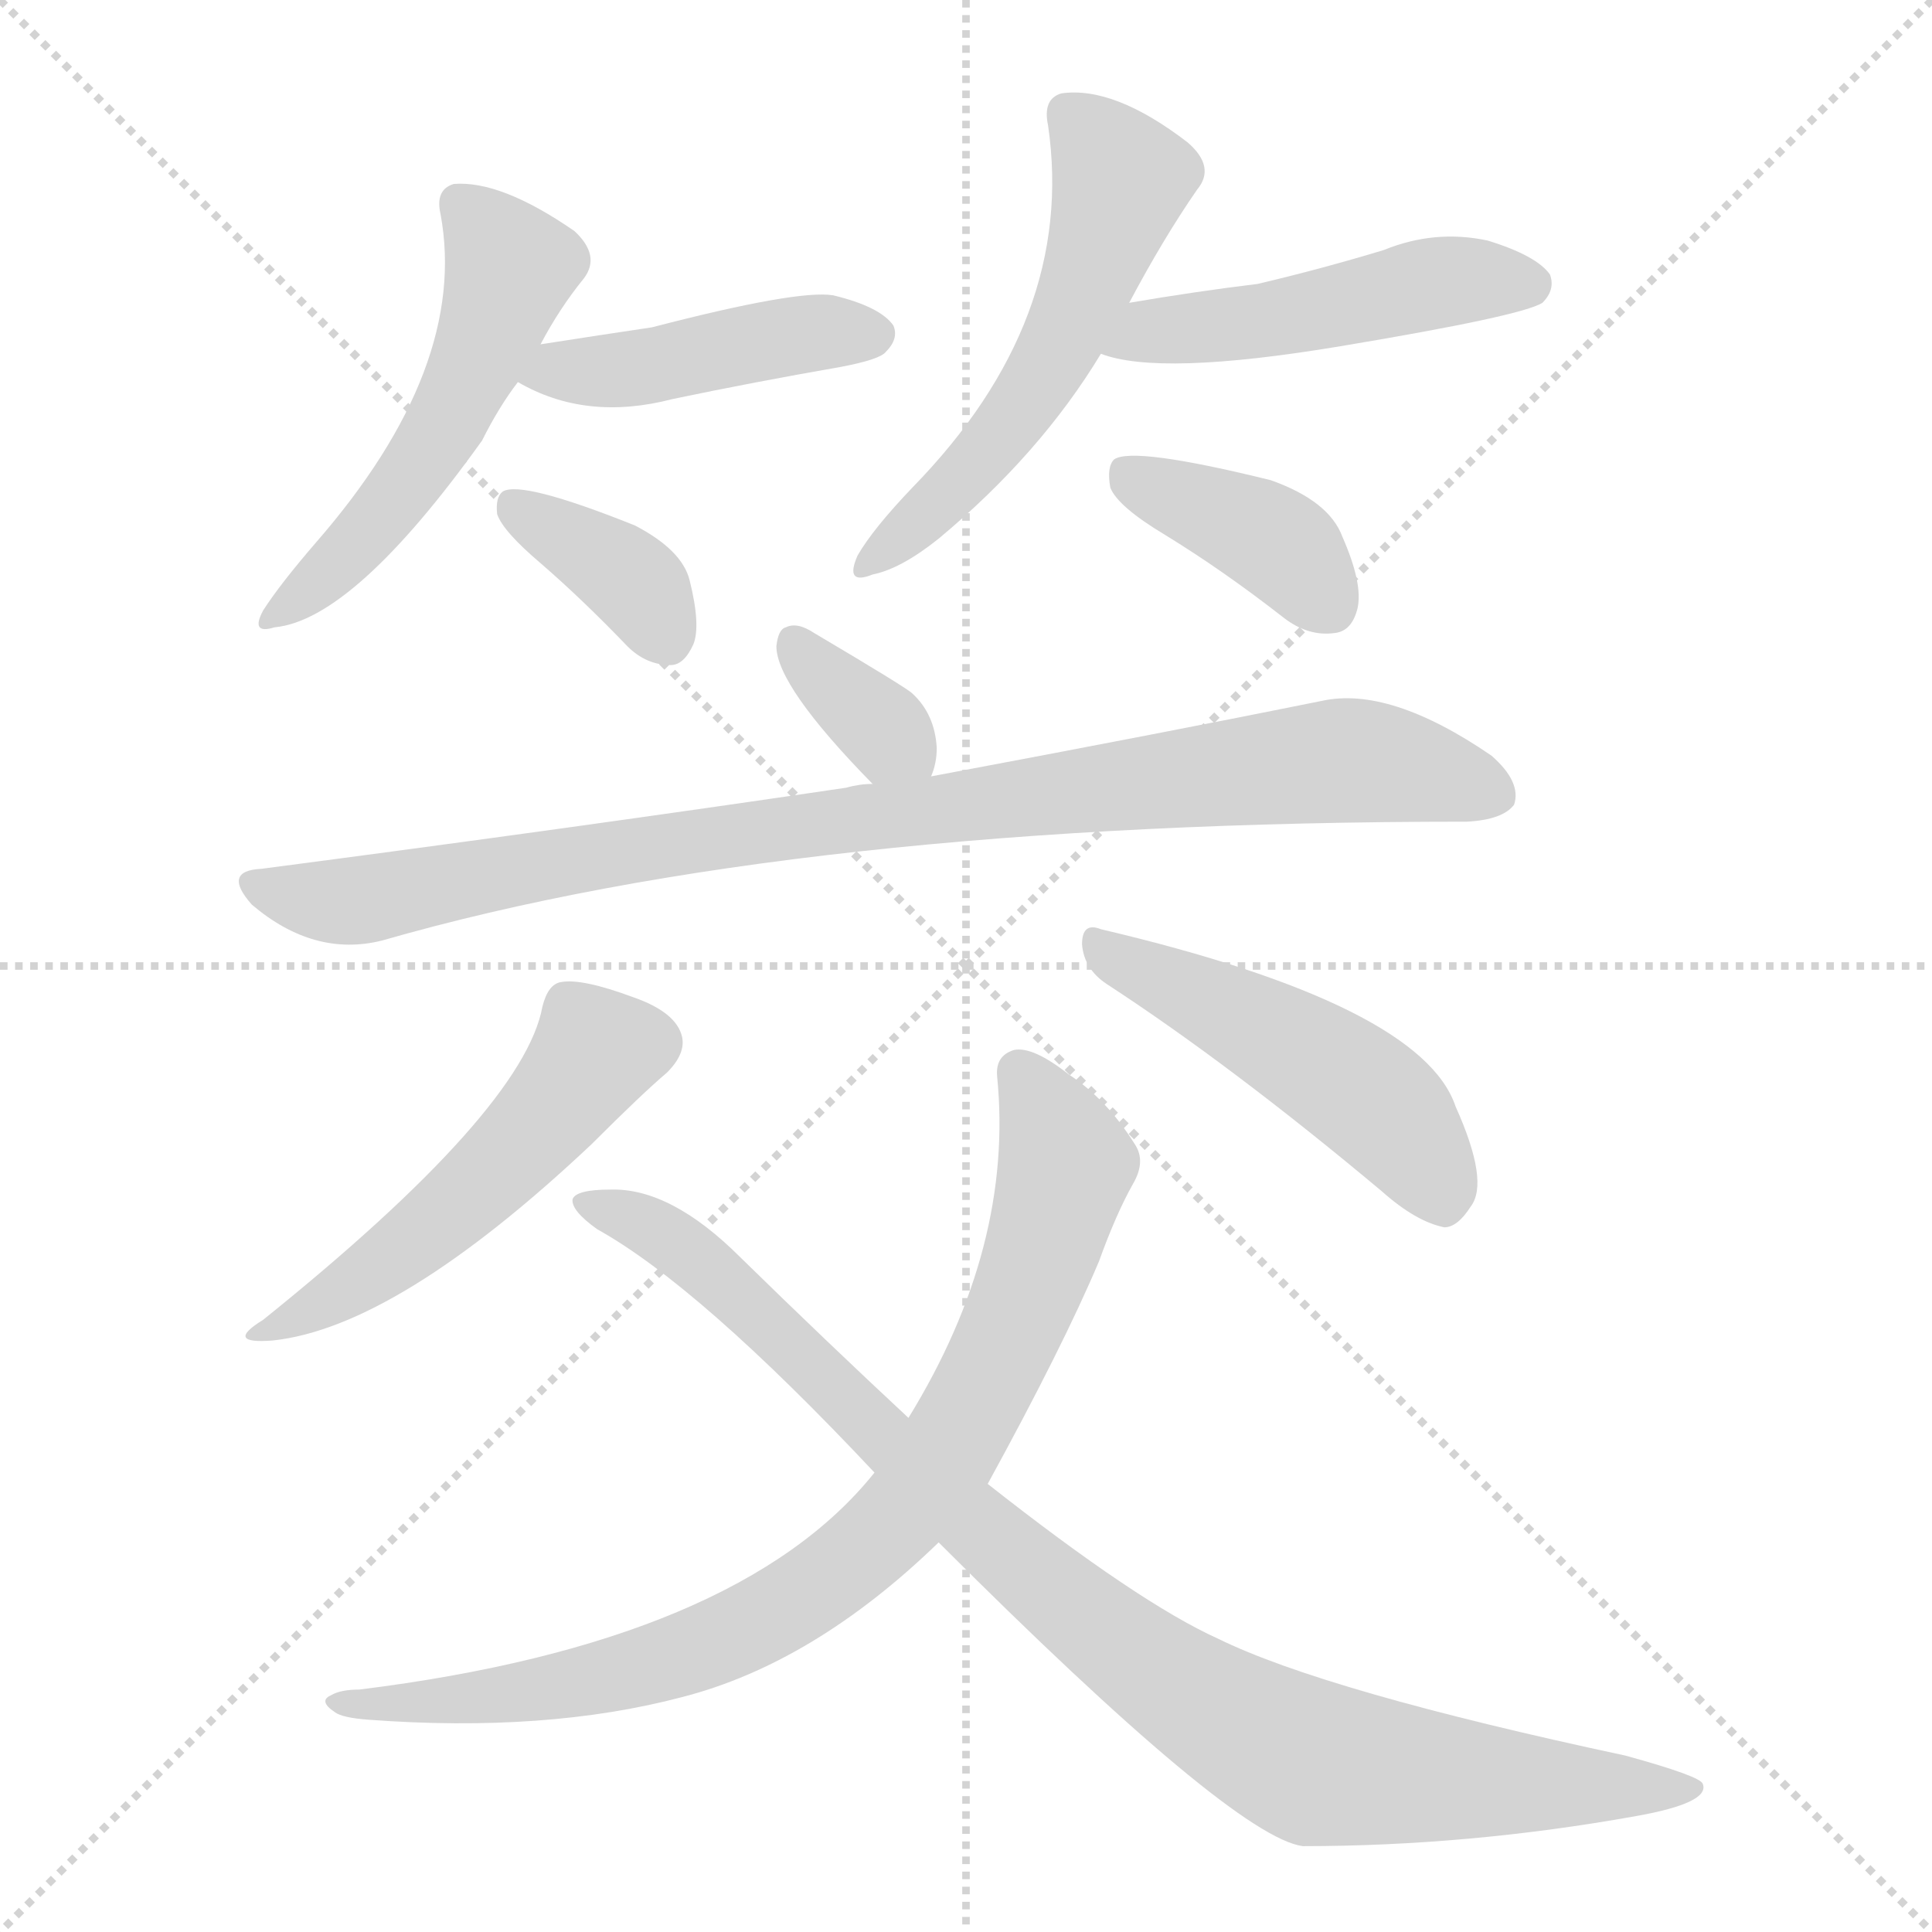 <svg version="1.1" viewBox="0 0 1024 1024" xmlns="http://www.w3.org/2000/svg">
  <g stroke="lightgray" stroke-dasharray="1,1" stroke-width="1" transform="scale(4, 4)">
    <line x1="0" y1="0" x2="256" y2="256"></line>
    <line x1="256" y1="0" x2="0" y2="256"></line>
    <line x1="128" y1="0" x2="128" y2="256"></line>
    <line x1="0" y1="128" x2="256" y2="128"></line>
  </g>
<g transform="scale(1, -1) translate(0, -900)">
   <style type="text/css">
    @keyframes keyframes0 {
      from {
       stroke: blue;
       stroke-dashoffset: 522;
       stroke-width: 128;
       }
       63% {
       animation-timing-function: step-end;
       stroke: blue;
       stroke-dashoffset: 0;
       stroke-width: 128;
       }
       to {
       stroke: black;
       stroke-width: 1024;
       }
       }
       #make-me-a-hanzi-animation-0 {
         animation: keyframes0 0.675s both;
         animation-delay: 0s;
         animation-timing-function: linear;
       }
    @keyframes keyframes1 {
      from {
       stroke: blue;
       stroke-dashoffset: 438;
       stroke-width: 128;
       }
       59% {
       animation-timing-function: step-end;
       stroke: blue;
       stroke-dashoffset: 0;
       stroke-width: 128;
       }
       to {
       stroke: black;
       stroke-width: 1024;
       }
       }
       #make-me-a-hanzi-animation-1 {
         animation: keyframes1 0.606s both;
         animation-delay: 0.675s;
         animation-timing-function: linear;
       }
    @keyframes keyframes2 {
      from {
       stroke: blue;
       stroke-dashoffset: 366;
       stroke-width: 128;
       }
       54% {
       animation-timing-function: step-end;
       stroke: blue;
       stroke-dashoffset: 0;
       stroke-width: 128;
       }
       to {
       stroke: black;
       stroke-width: 1024;
       }
       }
       #make-me-a-hanzi-animation-2 {
         animation: keyframes2 0.548s both;
         animation-delay: 1.281s;
         animation-timing-function: linear;
       }
    @keyframes keyframes3 {
      from {
       stroke: blue;
       stroke-dashoffset: 540;
       stroke-width: 128;
       }
       64% {
       animation-timing-function: step-end;
       stroke: blue;
       stroke-dashoffset: 0;
       stroke-width: 128;
       }
       to {
       stroke: black;
       stroke-width: 1024;
       }
       }
       #make-me-a-hanzi-animation-3 {
         animation: keyframes3 0.689s both;
         animation-delay: 1.829s;
         animation-timing-function: linear;
       }
    @keyframes keyframes4 {
      from {
       stroke: blue;
       stroke-dashoffset: 481;
       stroke-width: 128;
       }
       61% {
       animation-timing-function: step-end;
       stroke: blue;
       stroke-dashoffset: 0;
       stroke-width: 128;
       }
       to {
       stroke: black;
       stroke-width: 1024;
       }
       }
       #make-me-a-hanzi-animation-4 {
         animation: keyframes4 0.641s both;
         animation-delay: 2.519s;
         animation-timing-function: linear;
       }
    @keyframes keyframes5 {
      from {
       stroke: blue;
       stroke-dashoffset: 389;
       stroke-width: 128;
       }
       56% {
       animation-timing-function: step-end;
       stroke: blue;
       stroke-dashoffset: 0;
       stroke-width: 128;
       }
       to {
       stroke: black;
       stroke-width: 1024;
       }
       }
       #make-me-a-hanzi-animation-5 {
         animation: keyframes5 0.567s both;
         animation-delay: 3.16s;
         animation-timing-function: linear;
       }
    @keyframes keyframes6 {
      from {
       stroke: blue;
       stroke-dashoffset: 342;
       stroke-width: 128;
       }
       53% {
       animation-timing-function: step-end;
       stroke: blue;
       stroke-dashoffset: 0;
       stroke-width: 128;
       }
       to {
       stroke: black;
       stroke-width: 1024;
       }
       }
       #make-me-a-hanzi-animation-6 {
         animation: keyframes6 0.528s both;
         animation-delay: 3.727s;
         animation-timing-function: linear;
       }
    @keyframes keyframes7 {
      from {
       stroke: blue;
       stroke-dashoffset: 922;
       stroke-width: 128;
       }
       75% {
       animation-timing-function: step-end;
       stroke: blue;
       stroke-dashoffset: 0;
       stroke-width: 128;
       }
       to {
       stroke: black;
       stroke-width: 1024;
       }
       }
       #make-me-a-hanzi-animation-7 {
         animation: keyframes7 1s both;
         animation-delay: 4.255s;
         animation-timing-function: linear;
       }
    @keyframes keyframes8 {
      from {
       stroke: blue;
       stroke-dashoffset: 510;
       stroke-width: 128;
       }
       62% {
       animation-timing-function: step-end;
       stroke: blue;
       stroke-dashoffset: 0;
       stroke-width: 128;
       }
       to {
       stroke: black;
       stroke-width: 1024;
       }
       }
       #make-me-a-hanzi-animation-8 {
         animation: keyframes8 0.665s both;
         animation-delay: 5.255s;
         animation-timing-function: linear;
       }
    @keyframes keyframes9 {
      from {
       stroke: blue;
       stroke-dashoffset: 486;
       stroke-width: 128;
       }
       61% {
       animation-timing-function: step-end;
       stroke: blue;
       stroke-dashoffset: 0;
       stroke-width: 128;
       }
       to {
       stroke: black;
       stroke-width: 1024;
       }
       }
       #make-me-a-hanzi-animation-9 {
         animation: keyframes9 0.646s both;
         animation-delay: 5.92s;
         animation-timing-function: linear;
       }
    @keyframes keyframes10 {
      from {
       stroke: blue;
       stroke-dashoffset: 837;
       stroke-width: 128;
       }
       73% {
       animation-timing-function: step-end;
       stroke: blue;
       stroke-dashoffset: 0;
       stroke-width: 128;
       }
       to {
       stroke: black;
       stroke-width: 1024;
       }
       }
       #make-me-a-hanzi-animation-10 {
         animation: keyframes10 0.931s both;
         animation-delay: 6.566s;
         animation-timing-function: linear;
       }
    @keyframes keyframes11 {
      from {
       stroke: blue;
       stroke-dashoffset: 951;
       stroke-width: 128;
       }
       76% {
       animation-timing-function: step-end;
       stroke: blue;
       stroke-dashoffset: 0;
       stroke-width: 128;
       }
       to {
       stroke: black;
       stroke-width: 1024;
       }
       }
       #make-me-a-hanzi-animation-11 {
         animation: keyframes11 1.024s both;
         animation-delay: 7.497s;
         animation-timing-function: linear;
       }
</style>
<path d="M 286.5 717.5 Q 296.5 736.5 309.5 752.5 Q 318.5 764.5 304.5 777.5 Q 265.5 804.5 240.5 802.5 Q 230.5 799.5 233.5 786.5 Q 248.5 705.5 167.5 612.5 Q 148.5 590.5 139.5 576.5 Q 132.5 563.5 145.5 567.5 Q 187.5 571.5 255.5 666.5 Q 264.5 684.5 274.5 697.5 L 286.5 717.5 Z" fill="lightgray"></path> 
<path d="M 274.5 697.5 Q 310.5 676.5 356.5 688.5 Q 399.5 697.5 445.5 705.5 Q 466.5 709.5 469.5 713.5 Q 476.5 720.5 473.5 727.5 Q 466.5 737.5 441.5 743.5 Q 422.5 746.5 345.5 726.5 Q 318.5 722.5 286.5 717.5 C 256.5 712.5 248.5 711.5 274.5 697.5 Z" fill="lightgray"></path> 
<path d="M 286.5 601.5 Q 308.5 582.5 332.5 557.5 Q 342.5 547.5 355.5 547.5 Q 362.5 547.5 367.5 558.5 Q 371.5 568.5 365.5 592.5 Q 361.5 608.5 336.5 621.5 Q 276.5 645.5 266.5 639.5 Q 262.5 636.5 263.5 627.5 Q 266.5 618.5 286.5 601.5 Z" fill="lightgray"></path> 
<path d="M 598.5 739.5 Q 616.5 773.5 634.5 799.5 Q 644.5 811.5 629.5 824.5 Q 590.5 854.5 562.5 850.5 Q 552.5 847.5 555.5 833.5 Q 570.5 730.5 483.5 641.5 Q 462.5 619.5 454.5 605.5 Q 447.5 589.5 462.5 595.5 Q 477.5 598.5 497.5 614.5 Q 551.5 659.5 583.5 712.5 L 598.5 739.5 Z" fill="lightgray"></path> 
<path d="M 583.5 712.5 Q 614.5 700.5 710.5 716.5 Q 806.5 732.5 817.5 739.5 Q 824.5 746.5 821.5 754.5 Q 814.5 764.5 788.5 772.5 Q 760.5 778.5 733.5 767.5 Q 700.5 757.5 666.5 749.5 Q 633.5 745.5 598.5 739.5 C 568.5 734.5 554.5 721.5 583.5 712.5 Z" fill="lightgray"></path> 
<path d="M 617.5 616.5 Q 648.5 597.5 680.5 572.5 Q 693.5 562.5 707.5 564.5 Q 716.5 565.5 719.5 577.5 Q 722.5 590.5 711.5 615.5 Q 704.5 634.5 673.5 645.5 Q 600.5 663.5 590.5 656.5 Q 586.5 652.5 588.5 641.5 Q 592.5 631.5 617.5 616.5 Z" fill="lightgray"></path> 
<path d="M 493.5 488.5 Q 496.5 495.5 496.5 503.5 Q 495.5 521.5 483.5 532.5 Q 480.5 535.5 431.5 564.5 Q 422.5 570.5 416.5 567.5 Q 412.5 566.5 411.5 557.5 Q 411.5 536.5 462.5 484.5 C 483.5 463.5 483.5 462.5 493.5 488.5 Z" fill="lightgray"></path> 
<path d="M 462.5 484.5 Q 455.5 484.5 448.5 482.5 Q 306.5 461.5 138.5 439.5 Q 117.5 438.5 133.5 420.5 Q 166.5 392.5 202.5 401.5 Q 421.5 464.5 777.5 464.5 Q 796.5 465.5 802.5 473.5 Q 806.5 485.5 790.5 499.5 Q 736.5 536.5 700.5 528.5 Q 621.5 512.5 493.5 488.5 L 462.5 484.5 Z" fill="lightgray"></path> 
<path d="M 287.5 366.5 Q 277.5 311.5 139.5 200.5 Q 118.5 187.5 144.5 189.5 Q 210.5 196.5 313.5 293.5 Q 340.5 320.5 353.5 331.5 Q 363.5 341.5 361.5 350.5 Q 358.5 363.5 335.5 371.5 Q 308.5 381.5 297.5 379.5 Q 290.5 378.5 287.5 366.5 Z" fill="lightgray"></path> 
<path d="M 586.5 378.5 Q 652.5 335.5 732.5 268.5 Q 750.5 252.5 765.5 249.5 Q 772.5 249.5 779.5 260.5 Q 789.5 273.5 771.5 313.5 Q 753.5 367.5 583.5 407.5 Q 573.5 411.5 573.5 399.5 Q 574.5 386.5 586.5 378.5 Z" fill="lightgray"></path> 
<path d="M 523.5 113.5 Q 563.5 186.5 582.5 231.5 Q 591.5 256.5 600.5 272.5 Q 607.5 284.5 601.5 293.5 Q 586.5 317.5 566.5 330.5 Q 547.5 345.5 537.5 343.5 Q 527.5 340.5 528.5 329.5 Q 537.5 239.5 481.5 148.5 L 463.5 119.5 Q 391.5 29.5 190.5 4.5 Q 180.5 4.5 175.5 1.5 Q 168.5 -1.5 177.5 -7.5 Q 181.5 -10.5 195.5 -11.5 Q 289.5 -18.5 361.5 0.5 Q 431.5 18.5 497.5 82.5 L 523.5 113.5 Z" fill="lightgray"></path> 
<path d="M 497.5 82.5 Q 653.5 -73.5 690.5 -78.5 Q 778.5 -78.5 867.5 -62.5 Q 906.5 -55.5 902.5 -45.5 Q 901.5 -41.5 861.5 -30.5 Q 702.5 3.5 645.5 31.5 Q 603.5 50.5 523.5 113.5 L 481.5 148.5 Q 438.5 188.5 392.5 233.5 Q 355.5 270.5 323.5 269.5 Q 305.5 269.5 303.5 264.5 Q 302.5 258.5 316.5 248.5 Q 370.5 218.5 463.5 119.5 L 497.5 82.5 Z" fill="lightgray"></path> 
      <clipPath id="make-me-a-hanzi-clip-0">
      <path d="M 286.5 717.5 Q 296.5 736.5 309.5 752.5 Q 318.5 764.5 304.5 777.5 Q 265.5 804.5 240.5 802.5 Q 230.5 799.5 233.5 786.5 Q 248.5 705.5 167.5 612.5 Q 148.5 590.5 139.5 576.5 Q 132.5 563.5 145.5 567.5 Q 187.5 571.5 255.5 666.5 Q 264.5 684.5 274.5 697.5 L 286.5 717.5 Z" fill="lightgray"></path>
      </clipPath>
      <path clip-path="url(#make-me-a-hanzi-clip-0)" d="M 243.5 791.5 L 270.5 757.5 L 260.5 726.5 L 233.5 669.5 L 210.5 636.5 L 148.5 575.5 " fill="none" id="make-me-a-hanzi-animation-0" stroke-dasharray="394 788" stroke-linecap="round"></path>

      <clipPath id="make-me-a-hanzi-clip-1">
      <path d="M 274.5 697.5 Q 310.5 676.5 356.5 688.5 Q 399.5 697.5 445.5 705.5 Q 466.5 709.5 469.5 713.5 Q 476.5 720.5 473.5 727.5 Q 466.5 737.5 441.5 743.5 Q 422.5 746.5 345.5 726.5 Q 318.5 722.5 286.5 717.5 C 256.5 712.5 248.5 711.5 274.5 697.5 Z" fill="lightgray"></path>
      </clipPath>
      <path clip-path="url(#make-me-a-hanzi-clip-1)" d="M 282.5 699.5 L 345.5 705.5 L 431.5 723.5 L 462.5 722.5 " fill="none" id="make-me-a-hanzi-animation-1" stroke-dasharray="310 620" stroke-linecap="round"></path>

      <clipPath id="make-me-a-hanzi-clip-2">
      <path d="M 286.5 601.5 Q 308.5 582.5 332.5 557.5 Q 342.5 547.5 355.5 547.5 Q 362.5 547.5 367.5 558.5 Q 371.5 568.5 365.5 592.5 Q 361.5 608.5 336.5 621.5 Q 276.5 645.5 266.5 639.5 Q 262.5 636.5 263.5 627.5 Q 266.5 618.5 286.5 601.5 Z" fill="lightgray"></path>
      </clipPath>
      <path clip-path="url(#make-me-a-hanzi-clip-2)" d="M 271.5 631.5 L 337.5 589.5 L 353.5 562.5 " fill="none" id="make-me-a-hanzi-animation-2" stroke-dasharray="238 476" stroke-linecap="round"></path>

      <clipPath id="make-me-a-hanzi-clip-3">
      <path d="M 598.5 739.5 Q 616.5 773.5 634.5 799.5 Q 644.5 811.5 629.5 824.5 Q 590.5 854.5 562.5 850.5 Q 552.5 847.5 555.5 833.5 Q 570.5 730.5 483.5 641.5 Q 462.5 619.5 454.5 605.5 Q 447.5 589.5 462.5 595.5 Q 477.5 598.5 497.5 614.5 Q 551.5 659.5 583.5 712.5 L 598.5 739.5 Z" fill="lightgray"></path>
      </clipPath>
      <path clip-path="url(#make-me-a-hanzi-clip-3)" d="M 566.5 838.5 L 593.5 802.5 L 562.5 717.5 L 524.5 661.5 L 465.5 605.5 " fill="none" id="make-me-a-hanzi-animation-3" stroke-dasharray="412 824" stroke-linecap="round"></path>

      <clipPath id="make-me-a-hanzi-clip-4">
      <path d="M 583.5 712.5 Q 614.5 700.5 710.5 716.5 Q 806.5 732.5 817.5 739.5 Q 824.5 746.5 821.5 754.5 Q 814.5 764.5 788.5 772.5 Q 760.5 778.5 733.5 767.5 Q 700.5 757.5 666.5 749.5 Q 633.5 745.5 598.5 739.5 C 568.5 734.5 554.5 721.5 583.5 712.5 Z" fill="lightgray"></path>
      </clipPath>
      <path clip-path="url(#make-me-a-hanzi-clip-4)" d="M 589.5 717.5 L 608.5 724.5 L 696.5 733.5 L 767.5 751.5 L 810.5 749.5 " fill="none" id="make-me-a-hanzi-animation-4" stroke-dasharray="353 706" stroke-linecap="round"></path>

      <clipPath id="make-me-a-hanzi-clip-5">
      <path d="M 617.5 616.5 Q 648.5 597.5 680.5 572.5 Q 693.5 562.5 707.5 564.5 Q 716.5 565.5 719.5 577.5 Q 722.5 590.5 711.5 615.5 Q 704.5 634.5 673.5 645.5 Q 600.5 663.5 590.5 656.5 Q 586.5 652.5 588.5 641.5 Q 592.5 631.5 617.5 616.5 Z" fill="lightgray"></path>
      </clipPath>
      <path clip-path="url(#make-me-a-hanzi-clip-5)" d="M 596.5 648.5 L 669.5 616.5 L 684.5 606.5 L 705.5 578.5 " fill="none" id="make-me-a-hanzi-animation-5" stroke-dasharray="261 522" stroke-linecap="round"></path>

      <clipPath id="make-me-a-hanzi-clip-6">
      <path d="M 493.5 488.5 Q 496.5 495.5 496.5 503.5 Q 495.5 521.5 483.5 532.5 Q 480.5 535.5 431.5 564.5 Q 422.5 570.5 416.5 567.5 Q 412.5 566.5 411.5 557.5 Q 411.5 536.5 462.5 484.5 C 483.5 463.5 483.5 462.5 493.5 488.5 Z" fill="lightgray"></path>
      </clipPath>
      <path clip-path="url(#make-me-a-hanzi-clip-6)" d="M 422.5 558.5 L 484.5 498.5 " fill="none" id="make-me-a-hanzi-animation-6" stroke-dasharray="214 428" stroke-linecap="round"></path>

      <clipPath id="make-me-a-hanzi-clip-7">
      <path d="M 462.5 484.5 Q 455.5 484.5 448.5 482.5 Q 306.5 461.5 138.5 439.5 Q 117.5 438.5 133.5 420.5 Q 166.5 392.5 202.5 401.5 Q 421.5 464.5 777.5 464.5 Q 796.5 465.5 802.5 473.5 Q 806.5 485.5 790.5 499.5 Q 736.5 536.5 700.5 528.5 Q 621.5 512.5 493.5 488.5 L 462.5 484.5 Z" fill="lightgray"></path>
      </clipPath>
      <path clip-path="url(#make-me-a-hanzi-clip-7)" d="M 135.5 430.5 L 192.5 422.5 L 355.5 453.5 L 701.5 496.5 L 738.5 494.5 L 792.5 478.5 " fill="none" id="make-me-a-hanzi-animation-7" stroke-dasharray="794 1588" stroke-linecap="round"></path>

      <clipPath id="make-me-a-hanzi-clip-8">
      <path d="M 287.5 366.5 Q 277.5 311.5 139.5 200.5 Q 118.5 187.5 144.5 189.5 Q 210.5 196.5 313.5 293.5 Q 340.5 320.5 353.5 331.5 Q 363.5 341.5 361.5 350.5 Q 358.5 363.5 335.5 371.5 Q 308.5 381.5 297.5 379.5 Q 290.5 378.5 287.5 366.5 Z" fill="lightgray"></path>
      </clipPath>
      <path clip-path="url(#make-me-a-hanzi-clip-8)" d="M 345.5 347.5 L 314.5 341.5 L 274.5 290.5 L 222.5 243.5 L 148.5 197.5 " fill="none" id="make-me-a-hanzi-animation-8" stroke-dasharray="382 764" stroke-linecap="round"></path>

      <clipPath id="make-me-a-hanzi-clip-9">
      <path d="M 586.5 378.5 Q 652.5 335.5 732.5 268.5 Q 750.5 252.5 765.5 249.5 Q 772.5 249.5 779.5 260.5 Q 789.5 273.5 771.5 313.5 Q 753.5 367.5 583.5 407.5 Q 573.5 411.5 573.5 399.5 Q 574.5 386.5 586.5 378.5 Z" fill="lightgray"></path>
      </clipPath>
      <path clip-path="url(#make-me-a-hanzi-clip-9)" d="M 584.5 396.5 L 716.5 325.5 L 740.5 304.5 L 764.5 262.5 " fill="none" id="make-me-a-hanzi-animation-9" stroke-dasharray="358 716" stroke-linecap="round"></path>

      <clipPath id="make-me-a-hanzi-clip-10">
      <path d="M 523.5 113.5 Q 563.5 186.5 582.5 231.5 Q 591.5 256.5 600.5 272.5 Q 607.5 284.5 601.5 293.5 Q 586.5 317.5 566.5 330.5 Q 547.5 345.5 537.5 343.5 Q 527.5 340.5 528.5 329.5 Q 537.5 239.5 481.5 148.5 L 463.5 119.5 Q 391.5 29.5 190.5 4.5 Q 180.5 4.5 175.5 1.5 Q 168.5 -1.5 177.5 -7.5 Q 181.5 -10.5 195.5 -11.5 Q 289.5 -18.5 361.5 0.5 Q 431.5 18.5 497.5 82.5 L 523.5 113.5 Z" fill="lightgray"></path>
      </clipPath>
      <path clip-path="url(#make-me-a-hanzi-clip-10)" d="M 540.5 331.5 L 565.5 282.5 L 561.5 267.5 L 521.5 163.5 L 474.5 93.5 L 423.5 53.5 L 362.5 22.5 L 268.5 1.5 L 183.5 -1.5 " fill="none" id="make-me-a-hanzi-animation-10" stroke-dasharray="709 1418" stroke-linecap="round"></path>

      <clipPath id="make-me-a-hanzi-clip-11">
      <path d="M 497.5 82.5 Q 653.5 -73.5 690.5 -78.5 Q 778.5 -78.5 867.5 -62.5 Q 906.5 -55.5 902.5 -45.5 Q 901.5 -41.5 861.5 -30.5 Q 702.5 3.5 645.5 31.5 Q 603.5 50.5 523.5 113.5 L 481.5 148.5 Q 438.5 188.5 392.5 233.5 Q 355.5 270.5 323.5 269.5 Q 305.5 269.5 303.5 264.5 Q 302.5 258.5 316.5 248.5 Q 370.5 218.5 463.5 119.5 L 497.5 82.5 Z" fill="lightgray"></path>
      </clipPath>
      <path clip-path="url(#make-me-a-hanzi-clip-11)" d="M 308.5 262.5 L 349.5 247.5 L 375.5 229.5 L 540.5 69.5 L 610.5 15.5 L 675.5 -24.5 L 701.5 -35.5 L 739.5 -40.5 L 897.5 -47.5 " fill="none" id="make-me-a-hanzi-animation-11" stroke-dasharray="823 1646" stroke-linecap="round"></path>

</g>
</svg>

